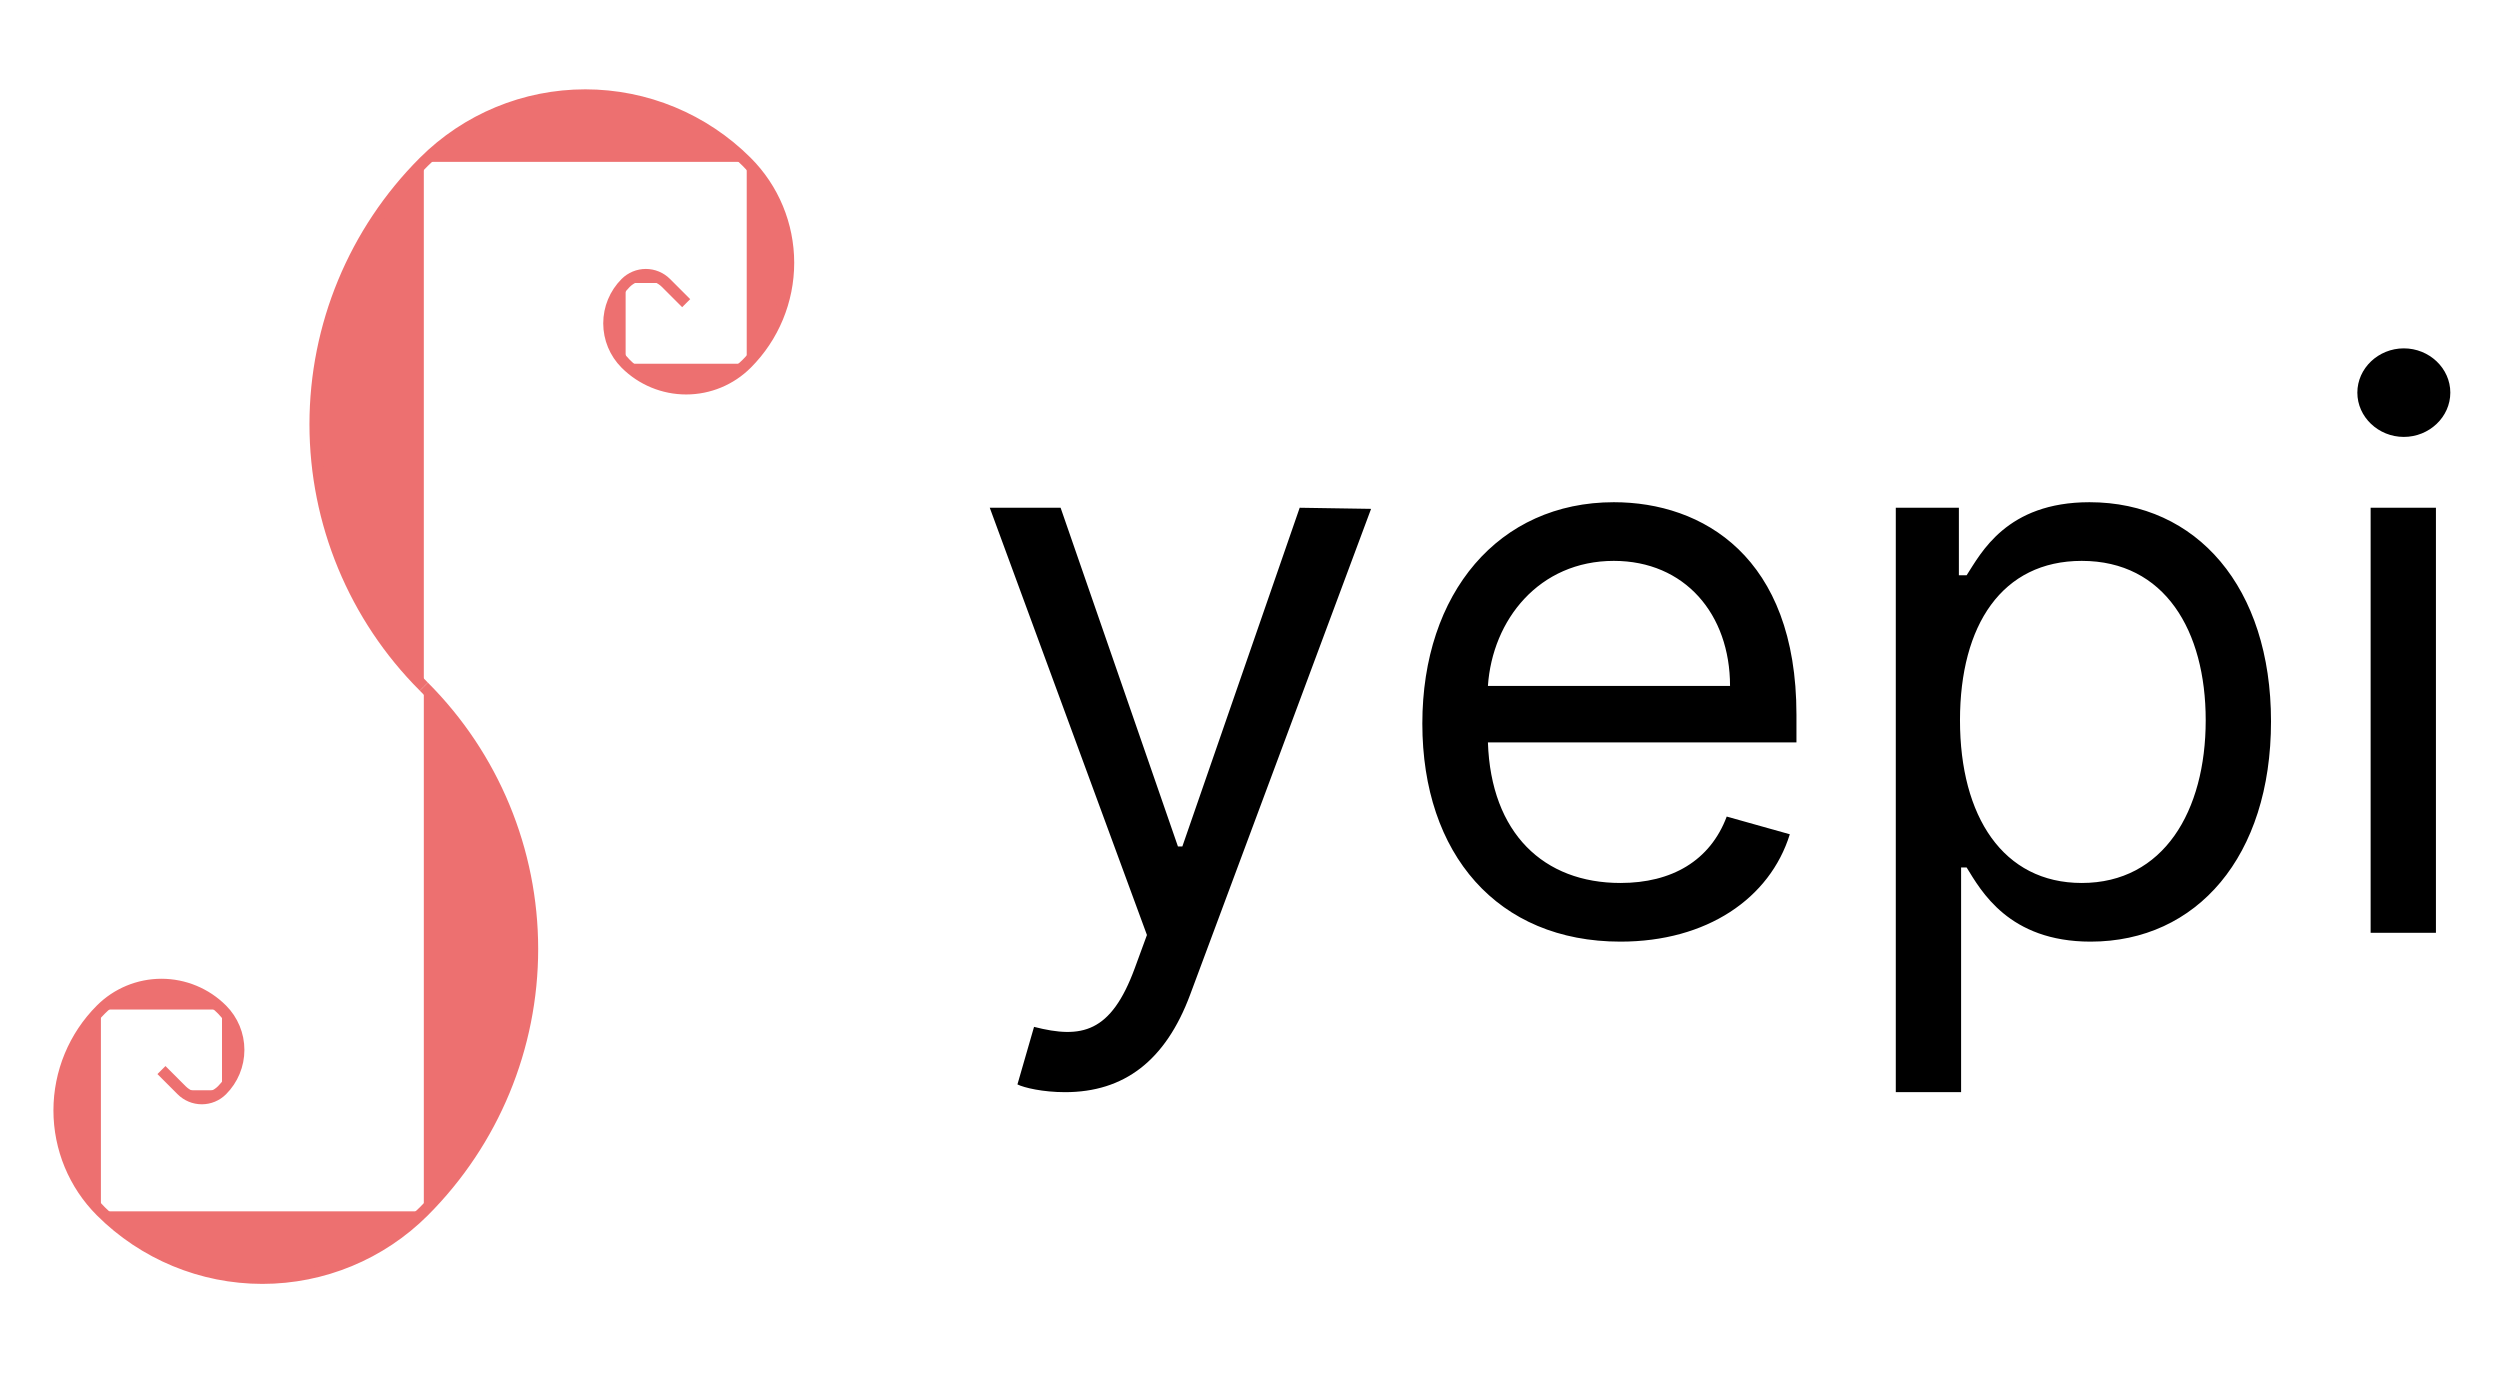 <svg width="924" height="508" viewBox="0 0 924 508" fill="none" xmlns="http://www.w3.org/2000/svg">
<path d="M246.153 104.589C244.174 102.611 241.491 101.5 238.693 101.5C235.896 101.5 233.213 102.611 231.234 104.589" fill="#ED7070"/>
<path d="M231.234 134.426C227.278 130.47 225.055 125.103 225.055 119.507C225.055 113.912 227.278 108.546 231.234 104.589" fill="#ED7070"/>
<path d="M231.234 134.426C237.169 140.361 245.219 143.695 253.612 143.695C262.006 143.695 270.054 140.361 275.989 134.426" fill="#ED7070"/>
<path d="M275.989 59.835C285.881 69.726 291.438 83.142 291.438 97.131C291.438 111.12 285.881 124.536 275.989 134.427" fill="#ED7070"/>
<path d="M275.989 59.835C260.163 44.008 238.699 35.118 216.316 35.118C193.934 35.118 172.47 44.009 156.644 59.835" fill="#ED7070"/>
<path d="M156.643 253.772C130.925 228.055 116.478 193.175 116.476 156.804C116.476 120.434 130.924 85.555 156.643 59.836" fill="#ED7070"/>
<path d="M156.644 59.835C172.47 44.009 193.934 35.118 216.316 35.118C238.699 35.118 260.163 44.008 275.989 59.835C285.881 69.726 291.438 83.142 291.438 97.131C291.438 111.12 285.881 124.536 275.989 134.427M275.989 134.426C270.054 140.361 262.006 143.695 253.612 143.695C245.219 143.695 237.169 140.361 231.234 134.426C227.278 130.47 225.055 125.103 225.055 119.507C225.055 113.912 227.278 108.546 231.234 104.589C233.213 102.611 235.896 101.5 238.693 101.5C241.491 101.5 244.174 102.611 246.153 104.589L253.612 112.049M156.643 253.772C130.925 228.055 116.478 193.175 116.476 156.804C116.476 120.434 130.924 85.555 156.643 59.836" stroke="#ED7070" stroke-width="4.2"/>
<path d="M67.132 402.956C69.111 404.934 71.794 406.046 74.592 406.046C77.39 406.046 80.072 404.935 82.051 402.956" fill="#ED7070"/>
<path d="M82.051 373.12C86.007 377.076 88.23 382.443 88.23 388.038C88.23 393.634 86.007 399 82.051 402.956" fill="#ED7070"/>
<path d="M82.051 373.12C76.116 367.185 68.066 363.851 59.673 363.851C51.28 363.851 43.231 367.185 37.296 373.12" fill="#ED7070"/>
<path d="M37.296 447.711C27.405 437.819 21.848 424.404 21.848 410.415C21.848 396.426 27.405 383.01 37.296 373.119" fill="#ED7070"/>
<path d="M37.296 447.711C53.123 463.537 74.587 472.427 96.969 472.427C119.351 472.427 140.816 463.537 156.642 447.711" fill="#ED7070"/>
<path d="M156.642 253.773C182.36 279.491 196.808 314.371 196.81 350.741C196.81 387.112 182.361 421.991 156.642 447.71" fill="#ED7070"/>
<path d="M156.642 447.711C140.816 463.537 119.351 472.427 96.969 472.427C74.587 472.427 53.123 463.537 37.296 447.711C27.405 437.819 21.848 424.404 21.848 410.415C21.848 396.426 27.405 383.01 37.296 373.119M37.296 373.12C43.231 367.185 51.28 363.851 59.673 363.851C68.066 363.851 76.116 367.185 82.051 373.12C86.007 377.076 88.23 382.443 88.23 388.038C88.23 393.634 86.007 399 82.051 402.956C80.072 404.935 77.39 406.046 74.592 406.046C71.794 406.046 69.111 404.934 67.132 402.956L59.673 395.497M156.642 253.773C182.36 279.491 196.808 314.371 196.81 350.741C196.81 387.112 182.361 421.991 156.642 447.71" stroke="#ED7070" stroke-width="4.2"/>
<path d="M393.636 403.664C415.42 403.664 430.761 392.108 439.864 367.664L506.75 188.073L480.364 187.664L437 312.846H435.364L392 187.664H365.818L423.909 345.573L419.409 357.846C410.614 381.778 399.773 384.028 382.182 379.528L376.045 400.801C378.5 402.028 385.455 403.664 393.636 403.664ZM598.923 348.028C630.832 348.028 654.151 332.073 661.514 308.346L638.196 301.801C632.06 318.164 617.844 326.346 598.923 326.346C570.594 326.346 551.06 308.039 549.935 274.392H663.969V264.164C663.969 205.664 629.196 185.619 596.469 185.619C553.923 185.619 525.696 219.164 525.696 267.437C525.696 315.71 553.514 348.028 598.923 348.028ZM549.935 253.528C551.571 229.085 568.855 207.301 596.469 207.301C622.651 207.301 639.423 226.937 639.423 253.528H549.935ZM700.685 403.664H724.821V320.619H726.866C732.185 329.21 742.412 348.028 772.685 348.028C811.957 348.028 839.366 316.528 839.366 266.619C839.366 217.119 811.957 185.619 772.276 185.619C741.594 185.619 732.185 204.437 726.866 212.619H724.003V187.664H700.685V403.664ZM724.412 266.21C724.412 231.028 739.957 207.301 769.412 207.301C800.094 207.301 815.23 233.073 815.23 266.21C815.23 299.755 799.685 326.346 769.412 326.346C740.366 326.346 724.412 301.801 724.412 266.21ZM876.185 344.755H900.321V187.664H876.185V344.755ZM888.457 161.483C897.866 161.483 905.639 154.119 905.639 145.119C905.639 136.119 897.866 128.755 888.457 128.755C879.048 128.755 871.276 136.119 871.276 145.119C871.276 154.119 879.048 161.483 888.457 161.483Z" fill="black"/>
</svg>
